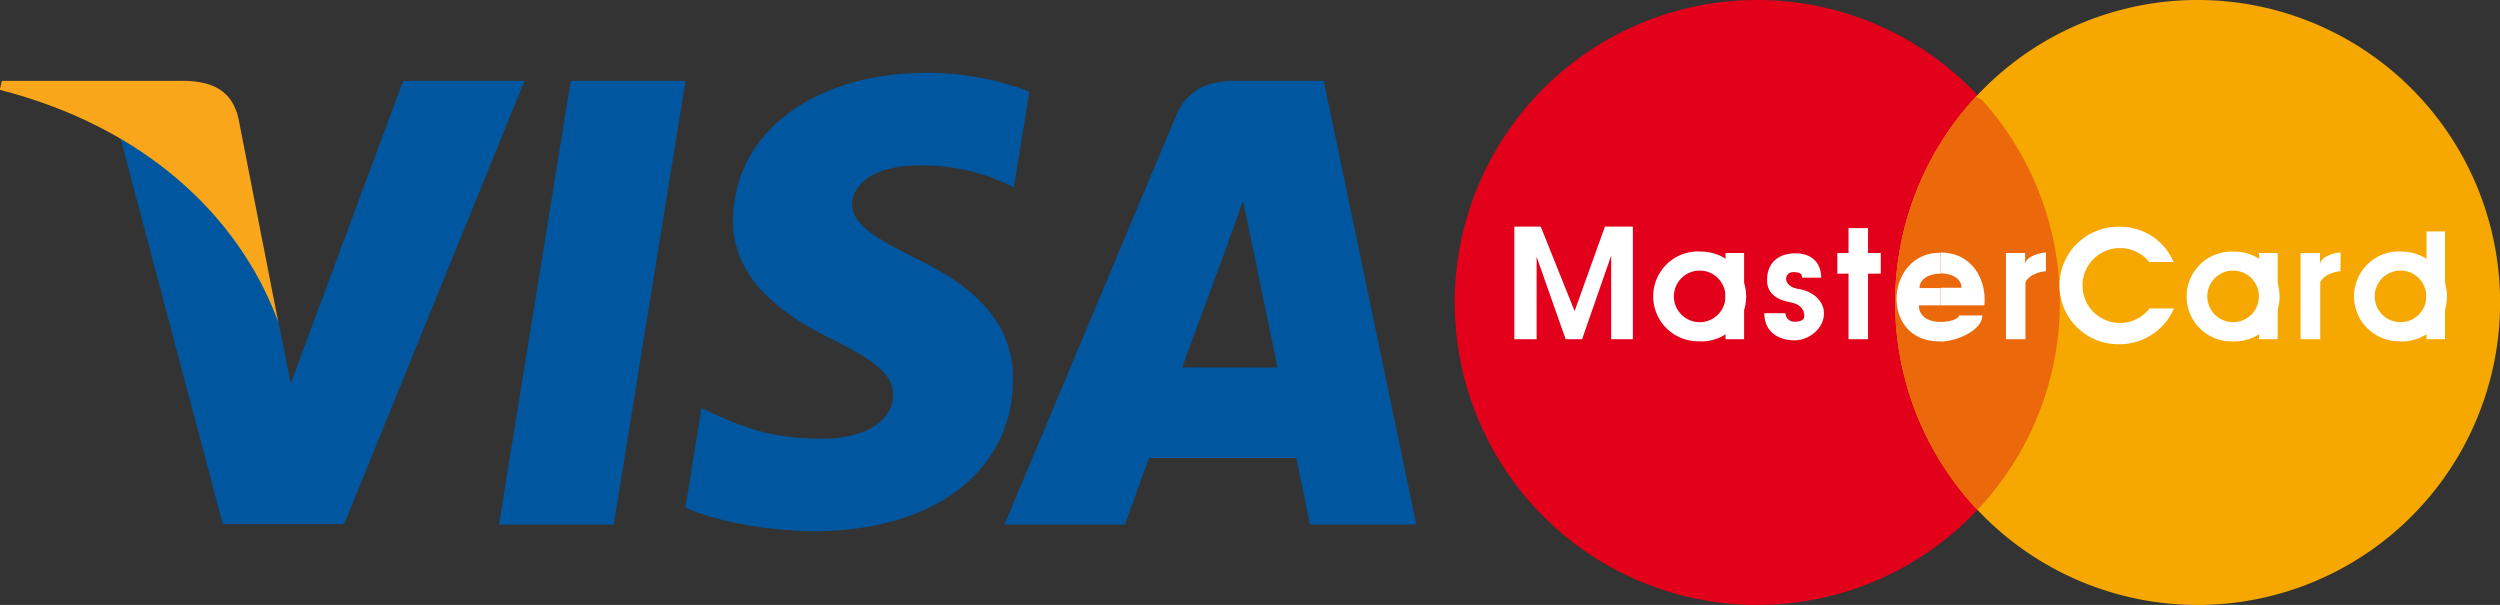 <svg xmlns="http://www.w3.org/2000/svg" viewBox="0 0 455.32 110.18"><rect x="0" y="0" width="455.32" height="110.18" fill="#333333" stroke="none"/><defs><style>.a{fill:#00579f;}.b{fill:#faa61a;}.c{fill:#e2001a;}.d{fill:#f6a800;}.e{fill:#eb690a;}.f{fill:#fff;}</style></defs><title>logo-visa-mastercard</title><polygon class="a" points="111.78 95.54 90.88 95.54 103.95 14.73 124.85 14.73 111.78 95.54"/><path class="a" d="M189.58,19.53a51.5,51.5,0,0,0-18.74-3.44c-20.64,0-35.17,11-35.26,26.74-.17,11.61,10.4,18.05,18.31,21.92,8.08,4,10.83,6.54,10.83,10.06-.08,5.41-6.53,7.91-12.55,7.91-8.34,0-12.81-1.29-19.61-4.3l-2.75-1.29-2.92,18.14c4.9,2.23,13.93,4.21,23.3,4.3,21.93,0,36.2-10.83,36.37-27.6.08-9.2-5.5-16.25-17.54-22-7.31-3.7-11.78-6.19-11.78-10,.09-3.44,3.79-7,12-7a35.5,35.5,0,0,1,15.57,3.09l1.89.86,2.84-17.45Z" transform="translate(-2.05 -2.82)"/><path class="a" d="M217.35,69.73c1.72-4.64,8.34-22.61,8.34-22.61-.09.17,1.72-4.73,2.75-7.74l1.46,7s4,19.34,4.82,23.38Zm25.79-52.18H227c-5,0-8.77,1.46-10.92,6.71L185,98.36h21.93l4.39-12.12h26.83c.6,2.84,2.49,12.12,2.49,12.12H260L243.14,17.55h0Z" transform="translate(-2.05 -2.82)"/><path class="a" d="M75.48,17.55,55,72.66,52.78,61.48C49,48.58,37.13,34.57,23.89,27.61L42.63,98.28h22.1L97.57,17.55H75.48Z" transform="translate(-2.05 -2.82)"/><path class="b" d="M36,17.55H2.39L2,19.18c26.23,6.71,43.59,22.87,50.73,42.3L45.47,24.34c-1.2-5.16-4.9-6.62-9.46-6.79Z" transform="translate(-2.05 -2.82)"/><path class="c" d="M322.14,113A55.09,55.09,0,1,0,267,57.9a55.11,55.11,0,0,0,55.1,55.1Z" transform="translate(-2.05 -2.82)"/><path class="d" d="M402.29,113a55.09,55.09,0,1,0-55.08-55.1A55.11,55.11,0,0,0,402.29,113Z" transform="translate(-2.05 -2.82)"/><path class="e" d="M362.17,95.69a55.16,55.16,0,0,1-.28-75.26h0l1.16.6h0a55.08,55.08,0,0,1-.1,73.85h0l-.78.81Z" transform="translate(-2.05 -2.82)"/><polygon class="f" points="275.8 41.27 280.61 41.27 286.78 56.66 292.3 41.27 297.39 41.27 297.39 61.78 293.44 61.78 293.44 46.56 288.14 61.78 285.15 61.78 279.86 46.76 279.86 61.78 275.8 61.78 275.8 41.27"/><polygon class="f" points="317.65 61.78 317.65 46.08 314.27 46.08 314.27 61.78 317.65 61.78"/><polygon class="f" points="340.22 61.78 340.22 41.55 336.67 41.55 336.67 61.78 340.22 61.78"/><polygon class="f" points="334.63 46.08 334.63 49.84 342.54 49.84 342.54 46.08 334.63 46.08"/><polygon class="f" points="414.83 61.78 414.83 46.08 411.45 46.08 411.45 61.78 414.83 61.78"/><polygon class="f" points="445.31 61.78 445.31 42.15 441.94 42.15 441.94 61.78 445.31 61.78"/><path class="f" d="M370.89,48.9h-3.5V64.6h3.55V54.22h0c.83-1.69,3.33-2,3.73-2h0V48.8h0c-.83,0-3.68.63-3.78,2.17h0V48.9Z" transform="translate(-2.05 -2.82)"/><path class="f" d="M424.58,48.9h-3.53V64.6h3.58V54.22h0c.81-1.69,3.33-2,3.7-2h0V48.8h0c-.81,0-3.65.63-3.75,2.17h0V48.9Z" transform="translate(-2.05 -2.82)"/><path class="f" d="M330.28,53.39h3.45c0-2.75-1.76-4.43-4.66-4.43s-5.19,1.51-5.19,4.89,3.55,3.85,4.13,4,2.65.43,2.65,2.57c0,.81-1,1-1.79,1a1.62,1.62,0,0,1-1.64-1.56h-3.85c0,3.53,2.75,4.94,5.49,4.94s5.37-2.22,5.37-4.89-2.57-4.16-4.59-4.46c-3-.43-2.75-3.07-1-3.07s1.56.73,1.61,1Z" transform="translate(-2.05 -2.82)"/><path class="f" d="M393.54,59a6.82,6.82,0,1,1-5.37-11,6.77,6.77,0,0,1,5.32,2.54h4.43a10.53,10.53,0,0,0-9.75-6.42,10.7,10.7,0,1,0,0,21.39A10.81,10.81,0,0,0,398,59h-4.46Z" transform="translate(-2.05 -2.82)"/><path class="f" d="M439.25,65a8.18,8.18,0,1,0,0-16.35V52.1a4.7,4.7,0,1,1,0,9.4Zm0,0h0V61.5h0a4.7,4.7,0,1,1,0-9.4h0V48.62h0a8.18,8.18,0,1,0,0,16.35Z" transform="translate(-2.05 -2.82)"/><path class="f" d="M408.76,65a8.18,8.18,0,1,0,0-16.35h0V52.1h0a4.7,4.7,0,1,1,0,9.4h0V65Zm0-16.35a8.18,8.18,0,1,0,0,16.35V61.5a4.7,4.7,0,1,1,0-9.4Z" transform="translate(-2.05 -2.82)"/><path class="f" d="M355.45,58.43h8a6.63,6.63,0,0,0,.05-.71V57c-.13-3.65-2.42-8.14-8-8.19v3.8c1.91,0,3.8.88,3.8,2.62h-3.8v3.15Zm0,6.6c3.17-.05,7.63-2.12,7.63-4.76h-4.26c0,.63-1.64,1.21-3.38,1.18Zm-3.91-6.6h3.91V55.28h-3.8c0-1.74,1.89-2.62,3.8-2.62v-3.8h-.1c-5.09,0-7.86,4.23-7.89,8.36v.15C347.54,61.27,350,65,355.3,65h.15V61.45c-1.91,0-3.91-.81-3.91-3Z" transform="translate(-2.05 -2.82)"/><path class="f" d="M311.61,65a8.18,8.18,0,1,0,0-16.35V52.1a4.7,4.7,0,1,1,0,9.4Zm0,0h0V61.5h0a4.7,4.7,0,1,1,0-9.4h0V48.62h0a8.18,8.18,0,1,0,0,16.35Z" transform="translate(-2.05 -2.82)"/></svg>